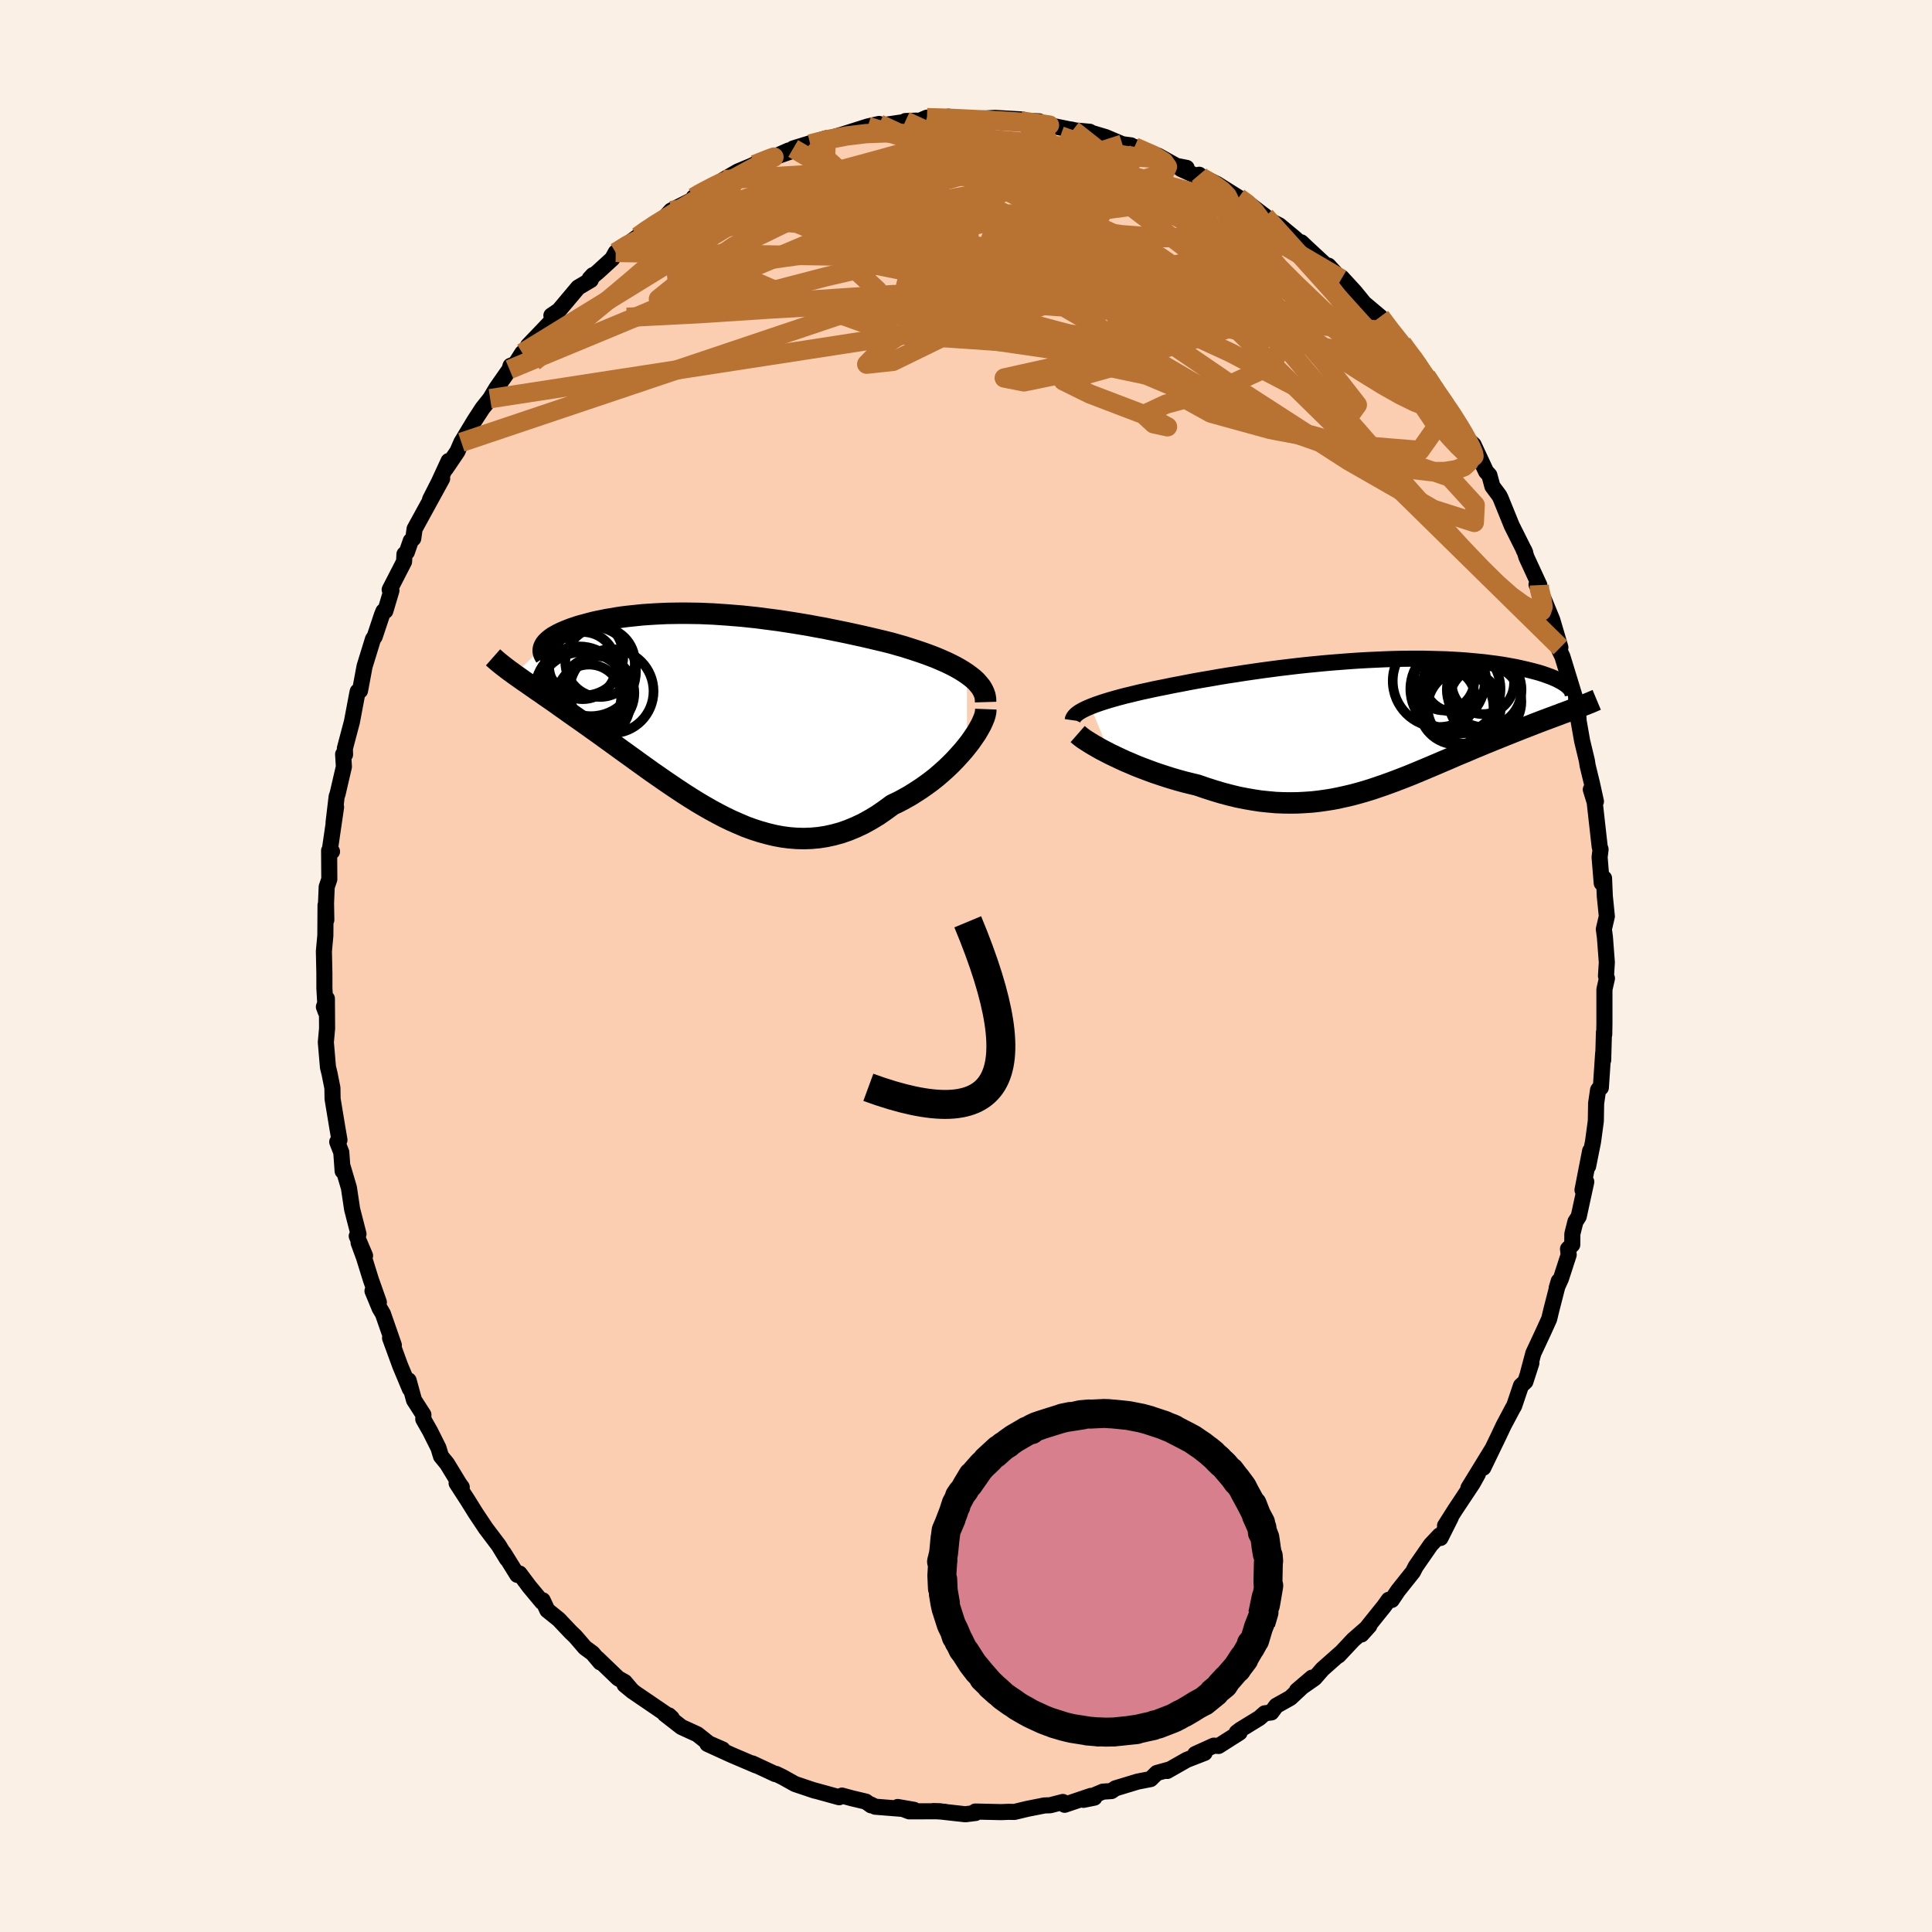 <svg xmlns="http://www.w3.org/2000/svg" width="500" height="500" viewBox="-100 -100 200 200"><defs><clipPath id="c"><path d="m26.73-3.94-.38-.25-.41-.25-.43-.24-.45-.23-.48-.23-.5-.22-.51-.22-.54-.21-.54-.2-.57-.2-.57-.19-.59-.19-.6-.19-.61-.17-.62-.18-.76-.19-.76-.18-.76-.18-.78-.18-.78-.17-.78-.17-.78-.16-.79-.16-.78-.16-.79-.14-.79-.15-.78-.13-.79-.13-.78-.12-.78-.12-.77-.1-.77-.1-.77-.1-.76-.08-.75-.08-.75-.06-.74-.06-.73-.05-.73-.05-.71-.03-.71-.03-.7-.01-.68-.01H-3l-.66.01-.66.01-.64.03-.62.03-.62.04-.6.04-.59.06-.57.06-.56.06-.54.07-.52.08-.51.09-.49.08-.48.1-.46.09-.44.1-.42.11-.4.11-.39.1-.37.11-.35.12-.33.11-.31.12-.3.12-.28.12-.26.12-.24.12-.23.13-.21.12-.19.13-.17.13-.15.13-.14.13-.11.12-.1.13-3.17 3.11.3.21.3.21.32.23.34.23.34.24.36.25.37.26.39.26.39.28.41.28.42.29.43.3.44.32.46.32.46.33.48.34.49.34.51.36.52.37.53.38.55.39.55.4.57.41.58.42.59.43.6.43.61.44.62.45.63.45.64.46.65.45.66.46.66.45.67.45.68.45.69.44.69.43.71.42.7.4.72.39.71.37.73.35.73.32.73.31.74.27.75.24.75.21.75.18.75.14.76.1.76.06.77.02.76-.03.77-.07.77-.12.77-.17.76-.21.77-.27.77-.32.76-.36.76-.42.76-.46.75-.52.75-.55.61-.29.6-.32.59-.33.57-.36.57-.37.56-.39.54-.4.53-.42.51-.44.49-.44.47-.45.45-.46.43-.47.41-.46.38-.47"/></clipPath><clipPath id="b"><path d="m-29.65-1.74.35-.14.39-.14.41-.14.44-.14.46-.14.49-.14.51-.14.53-.14.55-.13.57-.14.59-.14.61-.13.63-.14.64-.13.66-.13.72-.15.75-.14.77-.15.79-.15.8-.14.83-.14.84-.15.86-.14.87-.13.88-.14.9-.13.9-.13.91-.12.91-.12.92-.11.92-.11.92-.1.92-.09.92-.09.92-.08.91-.07.9-.07.9-.06.89-.05.88-.04.87-.04.85-.03.84-.02.83-.01h1.6l.78.02.75.02.74.02.72.04.7.04.68.05.65.06.64.06.61.06.59.08.57.07.55.08.53.09.5.09.48.09.46.1.44.1.42.1.4.1.38.1.36.1.34.11.32.11.3.11.29.11.26.11.25.11.23.12.21.11.2.12.17.11.16.11.14.12.14 2.59-.35.13-.36.13-.36.14-.38.14-.38.14-.4.15-.4.15-.42.16-.42.16-.43.17-.43.17-.45.17-.45.18-.46.18-.47.19-.48.19-.49.2-.5.2-.51.21-.52.21-.52.22-.54.22-.54.23-.54.23-.56.23-.56.24-.57.25-.57.24-.58.25-.59.25-.59.25-.6.25-.6.25-.61.25-.62.24-.62.24-.62.23-.64.23-.64.22-.65.22-.65.2-.66.19-.67.18-.68.16-.68.15-.69.14-.7.11-.71.1-.72.08-.73.05-.74.04-.74.01-.76-.01-.77-.03-.77-.07-.79-.08-.79-.12-.8-.14-.81-.16-.82-.2-.83-.22-.83-.25-.84-.27-.84-.29-.66-.16-.65-.16-.66-.18-.65-.19-.64-.2-.64-.21-.62-.21-.62-.23-.61-.23-.59-.23-.58-.25-.57-.24-.54-.25-.53-.25-.5-.24"/></clipPath><filter id="a"><feTurbulence baseFrequency=".05" numOctaves="3" result="noise" type="noise"/><feDisplacementMap in="SourceGraphic" in2="noise" scale="2"/></filter></defs><rect width="100%" height="100%" x="-100" y="-100" fill="linen"/><path fill="#FBCEB1" stroke="#000" stroke-linejoin="round" stroke-width="1.667" d="m66.25 1.04.1.24-.26 1.14v3.47l-.02 1.2-.03-.23-.08 2.89v-.74l-.24 3.58-.2.12-.09.13-.2 1.38-.03 1.82-.29 2.15-.51 2.54.21-1.59-.79 4.05.39-.85-.78 3.59-.34.53-.32 1.27-.01 1.12-.44.44.07.6-.8 2.47-.44.96.21-.7-.78 3.04-.21.88-.58 1.28-1.06 2.27-.55 2.06.35-1.05-.62 1.92-.46.43-.71 2.1-.14.23-.95 1.79-.49 1.04-1.61 3.33.92-1.92-2.46 4.01.98-1.44-.54.97-1.8 2.71-1.06 1.67.6-.86-1.07 2.13-.1-.26-.91.97-1.56 2.25-.28.55-1.54 1.93-.66.98-.31-.02-.5.7-.39.48-1.93 2.41.81-.9-1.66 1.45-1.53 1.63.35-.37-2.01 1.78-.82.94L34.26 75l1.56-1.33-2.25 2.1-1.45.81-.51.69-.68.09-.56.49-1.97 1.21-.38.29.3.01-2.17 1.38-.5-.03-1.92.87.97-.12-1.85.72-2.02 1.15.25-.16-1.33.37-.64.63-1.34.26-2.31.7-.4.28-.89.06-2.02.85 1.14-.23-.36-.18-2.72.92-.18-.29-1.32.34-.59.02-1.77.35-1.33.32-.61-.01-.76.03-2.69-.06.03.15-1.08.13-2.49-.28.41.03-1.21-.08.7.02-3.2.01-1.19-.45 1.68.29-4.01-.32-.48-.24.06.1-.55-.39-1.43-.34-1.04-.28-.29.17-2.72-.75.2.07-2.05-.69-1.27-.71-.68-.33-.1.01-2.36-1.1.39.21-2.04-.87-.56-.24-2.45-1.12 1.57.57-1.42-.62-1.2-.95-1.64-.75-1.72-1.34.43.14.29.27-3.8-2.59-1.08-.85.85.7-.84-.99-.68-.38-2.12-2.04.27.39-.8-.95-.78-.57-1-1.16-.49-.47-1.23-1.3-1.18-.95-.48-1.03-.07.17-1.32-1.59-1.01-1.35-.23.14-1.41-2.27.34.62-.86-1.41-1.33-1.76-1.06-1.59-.79-1.27-1.17-1.81.53.41-.26-.36-1.26-2.07-.63-.77-.26-.86-.87-1.74-.7-1.23.01-.47-.97-1.51-.56-2.04.13.88-1.01-2.42-1.04-2.85.39.74-1.13-3.25-.34-.57-.74-1.79.66 1.17-.82-2.32-.72-2.32-.56-1.53.67 1.35-.86-2.03.18-.22-.66-2.57-.33-2.21-.64-2.16-.01.43-.14-1.94-.42-1.08.23-.2-.23-1.34-.48-2.91-.02-1.14-.3-1.5-.16-.65-.22-2.58.13-1.42-.02-3.09-.31.85.19.51-.14-2.47V.76l-.05-2.29.15-1.63.02-3.14.08 1.53-.03-1.72.07-1.7.27-.79-.02-2.97.3.1-.26.06.68-4.66-.26 1.61.32-2.7.1-.29.65-2.8-.08-1.29.2.03-.02-.63.73-2.76.55-2.91.05-.23.24-.08.47-2.52.87-2.82.18-.26.74-2.22.16-.4.2-.04.63-2.11-.18-.09 1.49-2.9.04-.77.25-.22.4-1.16.26-.25.14-.99 2.85-5.2-1.25 2.15.91-1.79 1.01-2.19-.29.79 1.2-1.77.41-.95 1.35-2.24.84-1.29.79-.99.65-1.09 1.35-1.93.11-.38.5-.2.72-1.13.68-.51-.09-.25 1.78-1.86 1.09-1.15-.45-.11.77-.52 2-2.38 1.3-.77.23-.51-.34.37.83-.68 1.51-1.38.36-.66 1.05-.73 1.24-.91.62-.49.97-.77.87-.36.98-1.07 2.65-1.34-.31-.03.33-.26 1.59-.77.09-.1 1.1-.7 1.45-.84 1.41-.59 1.69-.8-.52.44 2.69-1.23-1.93.85 3.72-1.3-1.32.24 3.44-1.06-1.68.59 1.66-.47 1.63-.49 2.68-.85 1.17-.26-1.43.44 1.47-.26 2.71-.4-.03-.08 1.13-.04.33.02.77-.33 1.92.12.3-.22 1.49.21h.58l1.84-.03.87-.06 2.87.17-.01.28.43-.14 1.32.05-.11.17 3.6.73-.22-.06.5.11 1.47.13.16.11 1.47.44 1.75.74.9.12.73.51-.38-.35 2.47.92 1.87 1.04 1.06.21-.59.11 2.58 1.18-.69-.58-.16.26 1.19.31.8.38 2.25 1.41.59.29 2.17 1.65.17.28 1.29.66 1.65 1.37.6.57.02-.18.64.61 1.86 1.72.31.08 1.7 1.85-.36-.47.04-.14 1.36 1.48.95 1.17 1.68 1.41 1.08 1.46.93 1.1.25.19.97 1.4.19.1.6.69.74 1.2.74 1.14.38.62.59.9.85 1.01.72 1.08.1.39.5 1.07 1.01.88 1.3 2.79.34.37.31 1.15.73.98.13.27 1.14 2.81 1.4 2.8-.15-.25.06.04.22.7 1.33 2.88-.29-.06.8 1.64.83 2.02.84 2.85-.58-1.69.25 1.49.54 1.15 1.3 4.24-.05.54-.47-1.55.85 2.67.05.77.36 2.05.49 2.04.08.52.45 1.85.41 1.86-.53-1.23.4 1.3.52 4.63.09.26-.1.82.22 2.68.24-.5.08 1.86.21 2.08-.31 1.33.11.83.2 2.61-.09 1.41.1.24" filter="url(#a)"/><path fill="#fff" d="m-29.65-1.74.35-.14.39-.14.41-.14.44-.14.46-.14.49-.14.51-.14.53-.14.55-.13.57-.14.59-.14.61-.13.63-.14.64-.13.66-.13.72-.15.75-.14.77-.15.79-.15.8-.14.83-.14.84-.15.86-.14.87-.13.88-.14.9-.13.9-.13.91-.12.91-.12.92-.11.92-.11.92-.1.92-.09.92-.09.92-.08.91-.07.9-.07.9-.06.89-.05.88-.04.87-.04.85-.03.84-.02.83-.01h1.6l.78.02.75.02.74.02.72.04.7.04.68.05.65.06.64.06.61.06.59.08.57.07.55.08.53.09.5.09.48.09.46.1.44.1.42.1.4.1.38.1.36.1.34.11.32.11.3.11.29.11.26.11.25.11.23.12.21.11.2.12.17.11.16.11.14.12.14 2.59-.35.13-.36.13-.36.14-.38.14-.38.14-.4.15-.4.15-.42.16-.42.16-.43.17-.43.17-.45.17-.45.18-.46.18-.47.19-.48.19-.49.2-.5.2-.51.21-.52.21-.52.22-.54.22-.54.23-.54.23-.56.23-.56.24-.57.25-.57.24-.58.25-.59.25-.59.25-.6.25-.6.25-.61.25-.62.24-.62.24-.62.23-.64.23-.64.22-.65.22-.65.2-.66.19-.67.18-.68.16-.68.15-.69.14-.7.11-.71.1-.72.08-.73.05-.74.04-.74.01-.76-.01-.77-.03-.77-.07-.79-.08-.79-.12-.8-.14-.81-.16-.82-.2-.83-.22-.83-.25-.84-.27-.84-.29-.66-.16-.65-.16-.66-.18-.65-.19-.64-.2-.64-.21-.62-.21-.62-.23-.61-.23-.59-.23-.58-.25-.57-.24-.54-.25-.53-.25-.5-.24" filter="url(#a)" transform="translate(42.54 -25.11)"/><path fill="#fff" d="m26.73-3.94-.38-.25-.41-.25-.43-.24-.45-.23-.48-.23-.5-.22-.51-.22-.54-.21-.54-.2-.57-.2-.57-.19-.59-.19-.6-.19-.61-.17-.62-.18-.76-.19-.76-.18-.76-.18-.78-.18-.78-.17-.78-.17-.78-.16-.79-.16-.78-.16-.79-.14-.79-.15-.78-.13-.79-.13-.78-.12-.78-.12-.77-.1-.77-.1-.77-.1-.76-.08-.75-.08-.75-.06-.74-.06-.73-.05-.73-.05-.71-.03-.71-.03-.7-.01-.68-.01H-3l-.66.01-.66.01-.64.03-.62.03-.62.04-.6.04-.59.06-.57.06-.56.06-.54.07-.52.08-.51.09-.49.08-.48.1-.46.09-.44.1-.42.11-.4.11-.39.1-.37.11-.35.12-.33.11-.31.12-.3.12-.28.12-.26.12-.24.12-.23.13-.21.12-.19.13-.17.13-.15.13-.14.13-.11.12-.1.13-3.17 3.11.3.21.3.21.32.23.34.23.34.24.36.25.37.26.39.26.39.28.41.28.42.29.43.3.44.32.46.32.46.33.48.34.49.34.51.36.52.37.53.38.55.39.55.4.57.41.58.42.59.43.6.43.61.44.62.45.63.45.64.46.65.45.66.46.66.45.67.45.68.45.69.44.69.43.71.42.7.4.72.39.71.37.73.35.73.32.73.31.74.27.75.24.75.21.75.18.75.14.76.1.76.06.77.02.76-.03.77-.07.77-.12.77-.17.76-.21.77-.27.77-.32.76-.36.76-.42.76-.46.75-.52.75-.55.61-.29.6-.32.59-.33.57-.36.57-.37.56-.39.54-.4.53-.42.51-.44.49-.44.47-.45.45-.46.43-.47.41-.46.38-.47" filter="url(#a)" transform="translate(-26.64 -26.31)"/><g fill="none" stroke="#000" transform="translate(42.54 -25.11)"><path stroke-linejoin="round" stroke-width="1.667" d="m-31.49-.33.02-.14.07-.14.1-.14.13-.14.18-.15.2-.14.24-.14.27-.14.3-.14.33-.14.35-.14.39-.14.41-.14.44-.14.46-.14.49-.14.51-.14.53-.14.55-.13.57-.14.59-.14.61-.13.63-.14.64-.13.66-.13.72-.15.75-.14.77-.15.79-.15.8-.14.83-.14.84-.15.86-.14.87-.13.88-.14.9-.13.9-.13.91-.12.91-.12.92-.11.92-.11.92-.1.92-.09.92-.09.92-.08.91-.07.9-.07.9-.06.89-.05.88-.04.87-.04.85-.03.84-.02.83-.01h1.6l.78.02.75.02.74.02.72.04.7.04.68.05.65.06.64.06.61.06.59.08.57.07.55.08.53.09.5.09.48.09.46.1.44.1.42.1.4.1.38.1.36.1.34.11.32.11.3.11.29.11.26.11.25.11.23.12.21.11.2.12.17.11.16.11.14.12.12.11.11.11.09.12.08.11.06.11.04.1.03.11.01.11.01.1-.02.11" filter="url(#a)"/><path stroke-linejoin="round" stroke-width="2.222" d="m-30.98 1.1.16.14.2.16.24.18.29.19.33.21.36.22.4.23.42.24.46.24.48.25.5.24.53.25.54.25.57.24.58.25.59.23.61.23.62.23.62.21.64.21.64.2.65.19.66.18.65.16.66.16.84.29.84.27.83.25.83.22.82.2.81.16.8.14.79.12.79.08.77.07.77.03.76.01.74-.01.74-.04.73-.05.72-.08.71-.1.7-.11.69-.14.68-.15.68-.16.67-.18.66-.19.65-.2.65-.22.64-.22.64-.23.62-.23.62-.24.62-.24.61-.25.6-.25.6-.25.59-.25.59-.25.58-.25.57-.24.57-.25.56-.24.56-.23.54-.23.54-.23.54-.22.52-.22.52-.21.51-.21.5-.2.49-.2.48-.19.47-.19.46-.18.45-.18.45-.17.43-.17.43-.17.42-.16.42-.16.4-.15.4-.15.38-.14.38-.14.36-.14.36-.13.35-.13.33-.13.33-.12.31-.12.31-.12.29-.12.29-.11.27-.11.27-.11.25-.11.24-.1" filter="url(#a)"/><circle cx="8.075" cy="-4.421" r="3.24" clip-path="url(#b)" filter="url(#a)"/><circle cx="8.22" cy="-1.671" r="3.848" clip-path="url(#b)" filter="url(#a)"/><circle cx="11.205" cy="-2.251" r="3.746" clip-path="url(#b)" filter="url(#a)"/><circle cx="11.1" cy="-3.481" r="3.866" clip-path="url(#b)" filter="url(#a)"/><circle cx="6.405" cy="-4.396" r="4.768" clip-path="url(#b)" filter="url(#a)"/><circle cx="8.125" cy="-3.566" r="4.664" clip-path="url(#b)" filter="url(#a)"/><circle cx="9.03" cy="-1.681" r="3.788" clip-path="url(#b)" filter="url(#a)"/><circle cx="7.09" cy="-2.601" r="3.084" clip-path="url(#b)" filter="url(#a)"/><circle cx="6.96" cy="-4.471" r="3.126" clip-path="url(#b)" filter="url(#a)"/><circle cx="10.965" cy="-4.191" r="3.228" clip-path="url(#b)" filter="url(#a)"/></g><g fill="none" stroke="#000" transform="translate(-26.64 -26.31)"><path stroke-linejoin="round" stroke-width="2.222" d="m28.67-1.01-.01-.33-.05-.32-.11-.32-.14-.3-.18-.3-.23-.28-.25-.29-.29-.27-.33-.26-.35-.26-.38-.25-.41-.25-.43-.24-.45-.23-.48-.23-.5-.22-.51-.22-.54-.21-.54-.2-.57-.2-.57-.19-.59-.19-.6-.19-.61-.17-.62-.18-.76-.19-.76-.18-.76-.18-.78-.18-.78-.17-.78-.17-.78-.16-.79-.16-.78-.16-.79-.14-.79-.15-.78-.13-.79-.13-.78-.12-.78-.12-.77-.1-.77-.1-.77-.1-.76-.08-.75-.08-.75-.06-.74-.06-.73-.05-.73-.05-.71-.03-.71-.03-.7-.01-.68-.01H-3l-.66.01-.66.01-.64.03-.62.03-.62.04-.6.04-.59.06-.57.06-.56.06-.54.07-.52.08-.51.09-.49.08-.48.1-.46.09-.44.1-.42.11-.4.11-.39.1-.37.11-.35.12-.33.11-.31.12-.3.12-.28.12-.26.12-.24.12-.23.13-.21.12-.19.13-.17.13-.15.13-.14.13-.11.12-.1.13-.08.13-.06.13-.05.13-.02.13-.01.12.01.13.03.13.05.12.06.13.08.12M28.69-.28l-.01.26-.06.3-.1.33-.15.36-.18.39-.23.41-.25.43-.3.44-.32.46-.35.45-.38.47-.41.46-.43.47-.45.46-.47.45-.49.44-.51.44-.53.42-.54.4-.56.39-.57.37-.57.36-.59.33-.6.32-.61.29-.75.55-.75.52-.76.46-.76.42-.76.36-.77.32-.77.27-.76.21-.77.17-.77.12-.77.07-.76.03-.77-.02-.76-.06-.76-.1-.75-.14-.75-.18-.75-.21-.75-.24-.74-.27-.73-.31-.73-.32-.73-.35-.71-.37-.72-.39-.7-.4-.71-.42-.69-.43-.69-.44-.68-.45-.67-.45-.66-.45-.66-.46-.65-.45-.64-.46-.63-.45-.62-.45-.61-.44-.6-.43-.59-.43-.58-.42-.57-.41-.55-.4-.55-.39-.53-.38-.52-.37-.51-.36-.49-.34-.48-.34-.46-.33-.46-.32-.44-.32-.43-.3-.42-.29-.41-.28-.39-.28-.39-.26-.37-.26-.36-.25-.34-.24-.34-.23-.32-.23-.3-.21-.3-.21-.28-.21-.27-.19-.25-.19-.25-.19-.23-.18-.21-.17-.21-.17-.19-.16-.18-.16-.17-.15" filter="url(#a)"/><circle cx="-11.507" cy="-1.941" r="3.814" clip-path="url(#c)" filter="url(#a)"/><circle cx="-13.397" cy="-2.191" r="4.582" clip-path="url(#c)" filter="url(#a)"/><circle cx="-10.057" cy="-2.131" r="4.352" clip-path="url(#c)" filter="url(#a)"/><circle cx="-11.237" cy="-5.146" r="3.604" clip-path="url(#c)" filter="url(#a)"/><circle cx="-12.902" cy="-5.756" r="4.064" clip-path="url(#c)" filter="url(#a)"/><circle cx="-12.382" cy="-1.561" r="3.332" clip-path="url(#c)" filter="url(#a)"/><circle cx="-11.362" cy="-2.386" r="3.446" clip-path="url(#c)" filter="url(#a)"/><circle cx="-13.047" cy="-4.791" r="3.478" clip-path="url(#c)" filter="url(#a)"/><circle cx="-12.982" cy="-1.286" r="4.92" clip-path="url(#c)" filter="url(#a)"/><circle cx="-12.177" cy="-4.201" r="4.648" clip-path="url(#c)" filter="url(#a)"/></g><g fill="none" stroke="#B87333" stroke-linejoin="round" stroke-width="2"><path d="m48.39-59.92.37.62.34.61.17.49-.06.3-.3.15-.54-.01-.79-.19-1.09-.42-1.47-.72-1.86-1.05-2.27-1.4-2.67-1.72-3.08-2.07-3.57-2.49-4.13-3-4.73-3.54-5.27-4-5.66-4.33m-39.97 3.12.6-.36.73-.39.71-.37.7-.34.65-.26.5-.12.26.07-.02.29-.32.5-.6.72-.88.93-1.16 1.15-1.46 1.38-1.77 1.59-2.07 1.82-2.39 2.05-2.77 2.33-3.3 2.73-3.98 3.31" filter="url(#a)"/><path d="m28.22-79.55.85.62.81.79.55.74.25.69-.07.62-.42.56-.74.54-1.07.54-1.4.54-1.76.53-2.13.51-2.52.5-2.89.51-3.25.55-3.62.59-4 .59-4.42.56-4.88.48-5.38.37-5.95.34-6.58.38-7.18.47-7.53.38m78-.05.96 1.26.83 1.05.75.96.7.91.67.89.63.88.6.83.53.77.45.65.33.48.19.28.02.04-.16-.23-.35-.5-.56-.78-.76-1.06-1.04-1.46" filter="url(#a)"/><path d="m59.35-39.43.02.44.24.95.13.85-.15.45-.42.06-.67-.24-.91-.53-1.17-.85-1.44-1.27-1.72-1.7-2.01-2.11-2.31-2.53-2.65-2.95-3.05-3.44-3.5-4.01-3.98-4.63-4.41-5.25L26.61-72l-4.99-6.32m2.52-3.59.23.27.65.36.79.49.73.54.51.53.22.45-.16.33-.54.18-.97.03-1.4-.13-1.83-.29-2.25-.42-2.66-.55-3.09-.69-3.58-.88-4.14-1.07L1.81-84l-5.7-1.32" filter="url(#a)"/><path d="m17.44-84.79 1.94.85 1.1.68.37.52-.2.43-.69.38-1.1.36-1.47.42-1.8.51-2.14.65-2.53.76-3.01.86-3.57.91-4.19.93-4.86.94-5.55.96-6.26.97-6.97.96-7.51.82M48.77-59.3l.63.89.62.88.53.81.49.79.48.8.44.79.35.69.22.54.06.33-.12.11-.31-.12-.5-.37-.7-.67-.91-.98-1.14-1.33-1.37-1.66-1.63-2.02-1.92-2.38-2.19-2.75-2.4-3.09-2.53-3.37" filter="url(#a)"/><path d="m45.15-64.45.69.95.49.64.44.64.39.64.33.58.21.49.09.35-.05.22-.23.07-.39-.07-.57-.21-.75-.36-.93-.52-1.12-.72-1.35-.94-1.59-1.18-1.87-1.46-2.21-1.76-2.6-2.13-3.02-2.52-3.39-2.92-3.62-3.23-3.76-3.44" filter="url(#a)"/><path d="m47.65-61.06.57.89.42.69.34.57.2.43.04.27-.16.09-.38-.1-.61-.31-.92-.61-1.28-.96-1.68-1.36-2.06-1.76-2.39-2.11-2.68-2.45-2.97-2.84-3.38-3.39-3.91-4.06" filter="url(#a)"/><path d="m-33.97-75.51.88-.48 1.37-.43 1.81-.39 2.15-.3 2.38-.16 2.56.01 2.75.15 2.97.26 3.22.33 3.46.38 3.68.45 3.87.53 3.99.63 4.09.73 4.17.8 4.23.87 4.31.91 4.37.93 4.43.99 4.47 1.05 4.51 1.11 4.56 1.15M-16.13-85.1l1.76-.44 2.04-.39 2.01-.24 1.91-.07 1.9.06 1.99.12 2.09.14 2.15.16 2.14.15 2.12.16 2.12.18 2.12.22 2.15.25 2.15.3 2.08.31 1.94.28 1.7.2 1.28.09" filter="url(#a)"/><path d="m42.89-67.2.84 1.17.47.8.14.55-.14.39-.39.29-.66.21-.92.13-1.2.03-1.53-.08-1.87-.22-2.24-.35-2.61-.49-2.98-.63-3.35-.77-3.74-.91-4.15-1.08-4.59-1.28-5.06-1.52-5.55-1.76-6.09-1.96-6.71-2.1-7.43-2.21m-19.39 5.12 1.21-.75 1.56-.79 1.86-.81 2.2-.86 2.51-.93 2.77-.98 2.91-.97 3-.94 3.05-.89 3.1-.86 3.13-.85 3.11-.87 3.03-.9 2.94-.86 2.87-.73m-36.96 11.35.77-.56 1.06-.7 1.29-.8 1.39-.86 1.39-.82 1.3-.75 1.19-.67 1.1-.61 1.05-.57.99-.54.92-.49.77-.4.56-.29.3-.15.01-.02-.28.1-.62.24-1.11.44m72.92 27.04.55 1.02.48 1.09.18.95-.18.7-.52.48-.84.31-1.13.18-1.47.01-1.86-.22-2.26-.49-2.68-.77-3.09-1-3.48-1.22-3.87-1.41-4.28-1.63-4.72-1.9-5.19-2.19-5.68-2.52-6.23-2.8-6.8-3.01-7.44-3.17-8.08-3.41m13.52-10.9 1.44.04 1.22.04 1.3.06 1.41.07 1.48.08 1.44.08 1.31.09 1.09.08.87.09.62.07.39.05.11.02-.2-.03-.52-.08-.86-.12-1.4-.21" filter="url(#a)"/><path d="M-17.89-84.63 30.18-56.5l14.59 4.06 5.3 1.84 2.64 2.89-.09 1.79-4.23-1.35-8.77-5.02-11.88-7.67-12.3-8.41-10.37-7.1-7.74-4.33-6.38-1.01-6.92 2.09-8.04 4.21-6.39 4.41 2.16 1.97 20.77-1.38 51.44 3.77" filter="url(#a)"/><path d="m-36.26-73.87 29.07-6.55 10.88 2.35-2.18 5.39-2.76 4.88 3.11 2.93 7.32 1.07 6.44-.06 1.47-.56-4.63-.8-8.97-.98-9.79-1.08-6.92-.94-1.82-.47 3.23.32 6.08 1.16 5.74 1.2 4.28-1.15 7.49-6.79 6.04-10.49" filter="url(#a)"/><path d="M-16.13-85.1 6.52-64.44l-13.83-.95-11.43-4.11-5.49-2.37-2.32-.17-.19 1.05 2.19 1.26 4.33.99 5.15.57 4.2.07 2.03-.58-.33-1.28-1.98-1.84-2.52-2.03-1.98-1.83-.68-1.36.85-.76 1.98-.2 2.22.15 1.73.1 2-.42 5.45-1.18 11.34-2.1 1.82-5.11" filter="url(#a)"/><path d="m-30.53-78.2 26.26-3.81 16.53 1.16 5.26 1.21-2.29.52-4.71.09-2.96-.09.45.07 2.76.46 2.48.67.14.28-2.29-.62-2.32-1.03 2.83 1.33 15.1 10.76 34.82 34.22" filter="url(#a)"/><path d="m38.86-71.12-15.2-8.92-9.26-2.47-6.84.23-1.87 1.59 4 3.03 6.99 4.07 5.73 3.75 1.66 2.04-2.78.1-6-1.05-7.17-1.39-5.2-1.74.9-2.01 8.21-.94 5.63.14-26.65-12.48" filter="url(#a)"/><path d="m30.98-77.61 1.04 3.35-11.05-3.59-9.17-2.09-3.77 1.11-1.38 3.75-2.91 5.02-5.49 4.63-5.81 2.84-2.72.29 2.16-2.21 6.14-3.83 7.71-3.88 7.49-2.11 6.8.88 5.2 3.58-.14 4.11-11.11 1.22-20.33-5.43 4.54-17.95" filter="url(#a)"/><path d="m-.33-87.71-.4 3.24-14.32 5.77-12.15 5.91-4.64 3.74 2.66.93 6.94-1.21 7.79-2.03 6.72-1.56 5.71-.4 5.83.85 6.9 1.98 8.09 3.05 8.54 3.93 7.6 3.97 4.9 2.38.67-.93-3.64-4.68-5.69-6.62-4.54-5.34-5.79-3.43-24.89-9.66" filter="url(#a)"/><path d="m-45.93-63.46 24.3-14.95 6.81-2.91 2.9 2.19 4.06 2.47 4.33.92 2.83-.14 1 .02.05 1 .08 1.9.45 1.82.59.48.76-1.29 2.19-1.8 5.15-.52 5.73-.07-3.46-4.79-18.11-8.34" filter="url(#a)"/><path d="M-8.95-86.99 27.2-68.44l3.3 2.09-9.64-2.73-10.62-4.22-6.97-3.91L.42-79.4l.92.31 4.07 2.73 5.18 3.92 2.96 2.99-2.13.14-7.64-3.06-10.57-4.95-7.8-5.25.12-3" filter="url(#a)"/><path d="M30.98-77.61 43.3-63.94l5.46 8.07-1.76 2.5-7.11-.58-8.39-1.59-6.14-1.69-2.86-1.58-.64-1.32-.19-.79-.98-.22-2.15-.06-3.19-.67-4.03-1.78-4.46-2.65-3.77-2.46-1.17-1.21 3 .11 6.39.13 5.81-1.03-.2-.59-13.36 4.48-52.82 8.14" filter="url(#a)"/><path d="M16.19-85.07 7.88-82.4l-8.61 4.87-9.82 2.55-4.45.91 2.12.8 5.89 1.18 5.77 1.05 2.99.37-.25-.38-2.23-.75-2.58-.76-1.94-.73-1.24-.86-.84-1.05-.41-1.06.83-.81 3.48-.48 7-.27 9.06-.24 6.22-.82-2.31-3.32-5.5-4.34" filter="url(#a)"/><path d="m-25.08-81.4 26.85-1.61 3.22-.13L.27-82l-4.86 1.32-3.33 1.17-2.49 1.14-1.95 1.21-.82 1.3.98 1.33 2.84 1.26 4.01 1.13 4.11 1 3.29.75 2.32.26 2.28-.36 4.08-.51 6.39.12 3.32.15-13.47-2.42-43.23-.72" filter="url(#a)"/><path d="M-10.16-86.91.96-83.57l6.45 3.63 1.93 2.14.05 1.68-.97 1.34-1.44.56-1.72-.17-1.84-.12-1.17.94.49 2.48 2.24 3.5 3.24 3.19 4.32 1.49 7.05-.74 9.2-2.84 3.38-6.1-8.19-9.06" filter="url(#a)"/><path d="m7.57-87.44 11.24 24.35L6-60.47l-2.04-.4 6.39-1.42 7.53-2.11 5.49-2.35 3.03-2.4.77-2.37-1-2.09-1.9-1.37-1.96-.45-2.2.04-3.96-.31-7.42-1.05-11.2-.57-14.12 2.68-17.29 7.34-13.38 5.55" filter="url(#a)"/><path d="m-52.24-54.21 48.18-16.2 23.31-2.33 10.67 2.43 3.69 4.25-1.96 3.88-5.52 2.54-5.43 1.48-2.3 1.08 1.03.95 1.43.31-2.09-1.13-5.93-2.26-2.76-1.36 7.54-2.11L6.25-87.49" filter="url(#a)"/></g><path fill="none" stroke="#000" stroke-linejoin="round" stroke-width="3" d="M-10.11 12.56Q10.47 20.115.18-4.576" filter="url(#a)"/><path fill="#D77F8C" stroke="#000" stroke-linejoin="round" stroke-width="3" d="m30.53 67.98.32-1.09-.15.5-.43 1.1-.38 1.27-.36.43-.08.34.39-.71-1.01 1.74-.06.17-.73.96.7-1.08-.7 1.12.16-.25-1 1.16-.83.86.66-.71-.17.28-.18.28-1.09.89.19-.07-1.17.95-.21.1-.5.27-.59.37-.73.43-.33.16-.29.17.23-.15-.56.32-.32.14-1.42.55-.41.09-.1.07-.75.16-.82.19-.89.13.74-.07-1.63.17-.8.08.15-.01-.88.02-.74-.03-.07.02-.1-.02-1.04-.09.14.01-1.71-.27-.04-.01-.35-.08-.52-.13-.98-.29 1.06.31-1.48-.47-.65-.25-1.04-.48-.37-.18-.55-.32.22.14-.93-.54-.52-.37-.48-.32.39.28-.88-.63-.7-.64-.59-.49.75.67-1.5-1.44-.11-.23.62.71-.76-.87-.55-.67.26.36-.63-.82-.72-1.13-.25-.32-.43-.89.02.11-.26-.61-.2-.48.18.57-.2-.61-.32-.66-.52-1.62-.01-.02-.11-.5-.17-1 .21.96-.23-1.33-.05-1.15-.03.93-.06-1.33.04-.67.07-1.01v.15l-.14.1.2-.81.04-.35.13-1.34-.05.47.15-1.18.53-1.24-.19.43.42-1.09.21-.65.05-.01.01-.19.62-1.18-.27.4.53-.71.25-.45.59-.98-.41.83.95-1.36-.35.36.79-.9.75-.71-.11.09-.14.09 1.23-1.13-.41.44.86-.77.47-.29-.01-.03.68-.48 1.17-.68.14-.09.22-.08.24-.06.06-.11.46-.22.55-.19 1.04-.33.94-.29 1-.24-.83.17 2.13-.33-.82.11.56-.13.9-.08.1.02 1.47-.07.61.04-.23-.03h-.12l.81.06 1.17.12.26.03 1.38.27h-.02l.79.21-.12-.03 1.7.56-.09-.02 1.06.43-.32-.14 1.8.93-.16-.08.57.3.15.1.42.29.45.3 1.1.86-.52-.42 1.14 1-.16-.11.48.48-.05-.09.28.26 1.21 1.42-.56-.75.74 1.04-.11-.23.63.85.21.42.63 1.16.4.78-.2-.56.41 1.06.44.83-.44-.79.58 1.3.04.47.06.04.2.52.14.97-.03-.14.14.84.1.21.04.51-.03.17-.04 1.99.02.36.06.04-.22 1.31-.12.67.08-.8-.34 1.63-.04.18" filter="url(#a)"/></svg>
